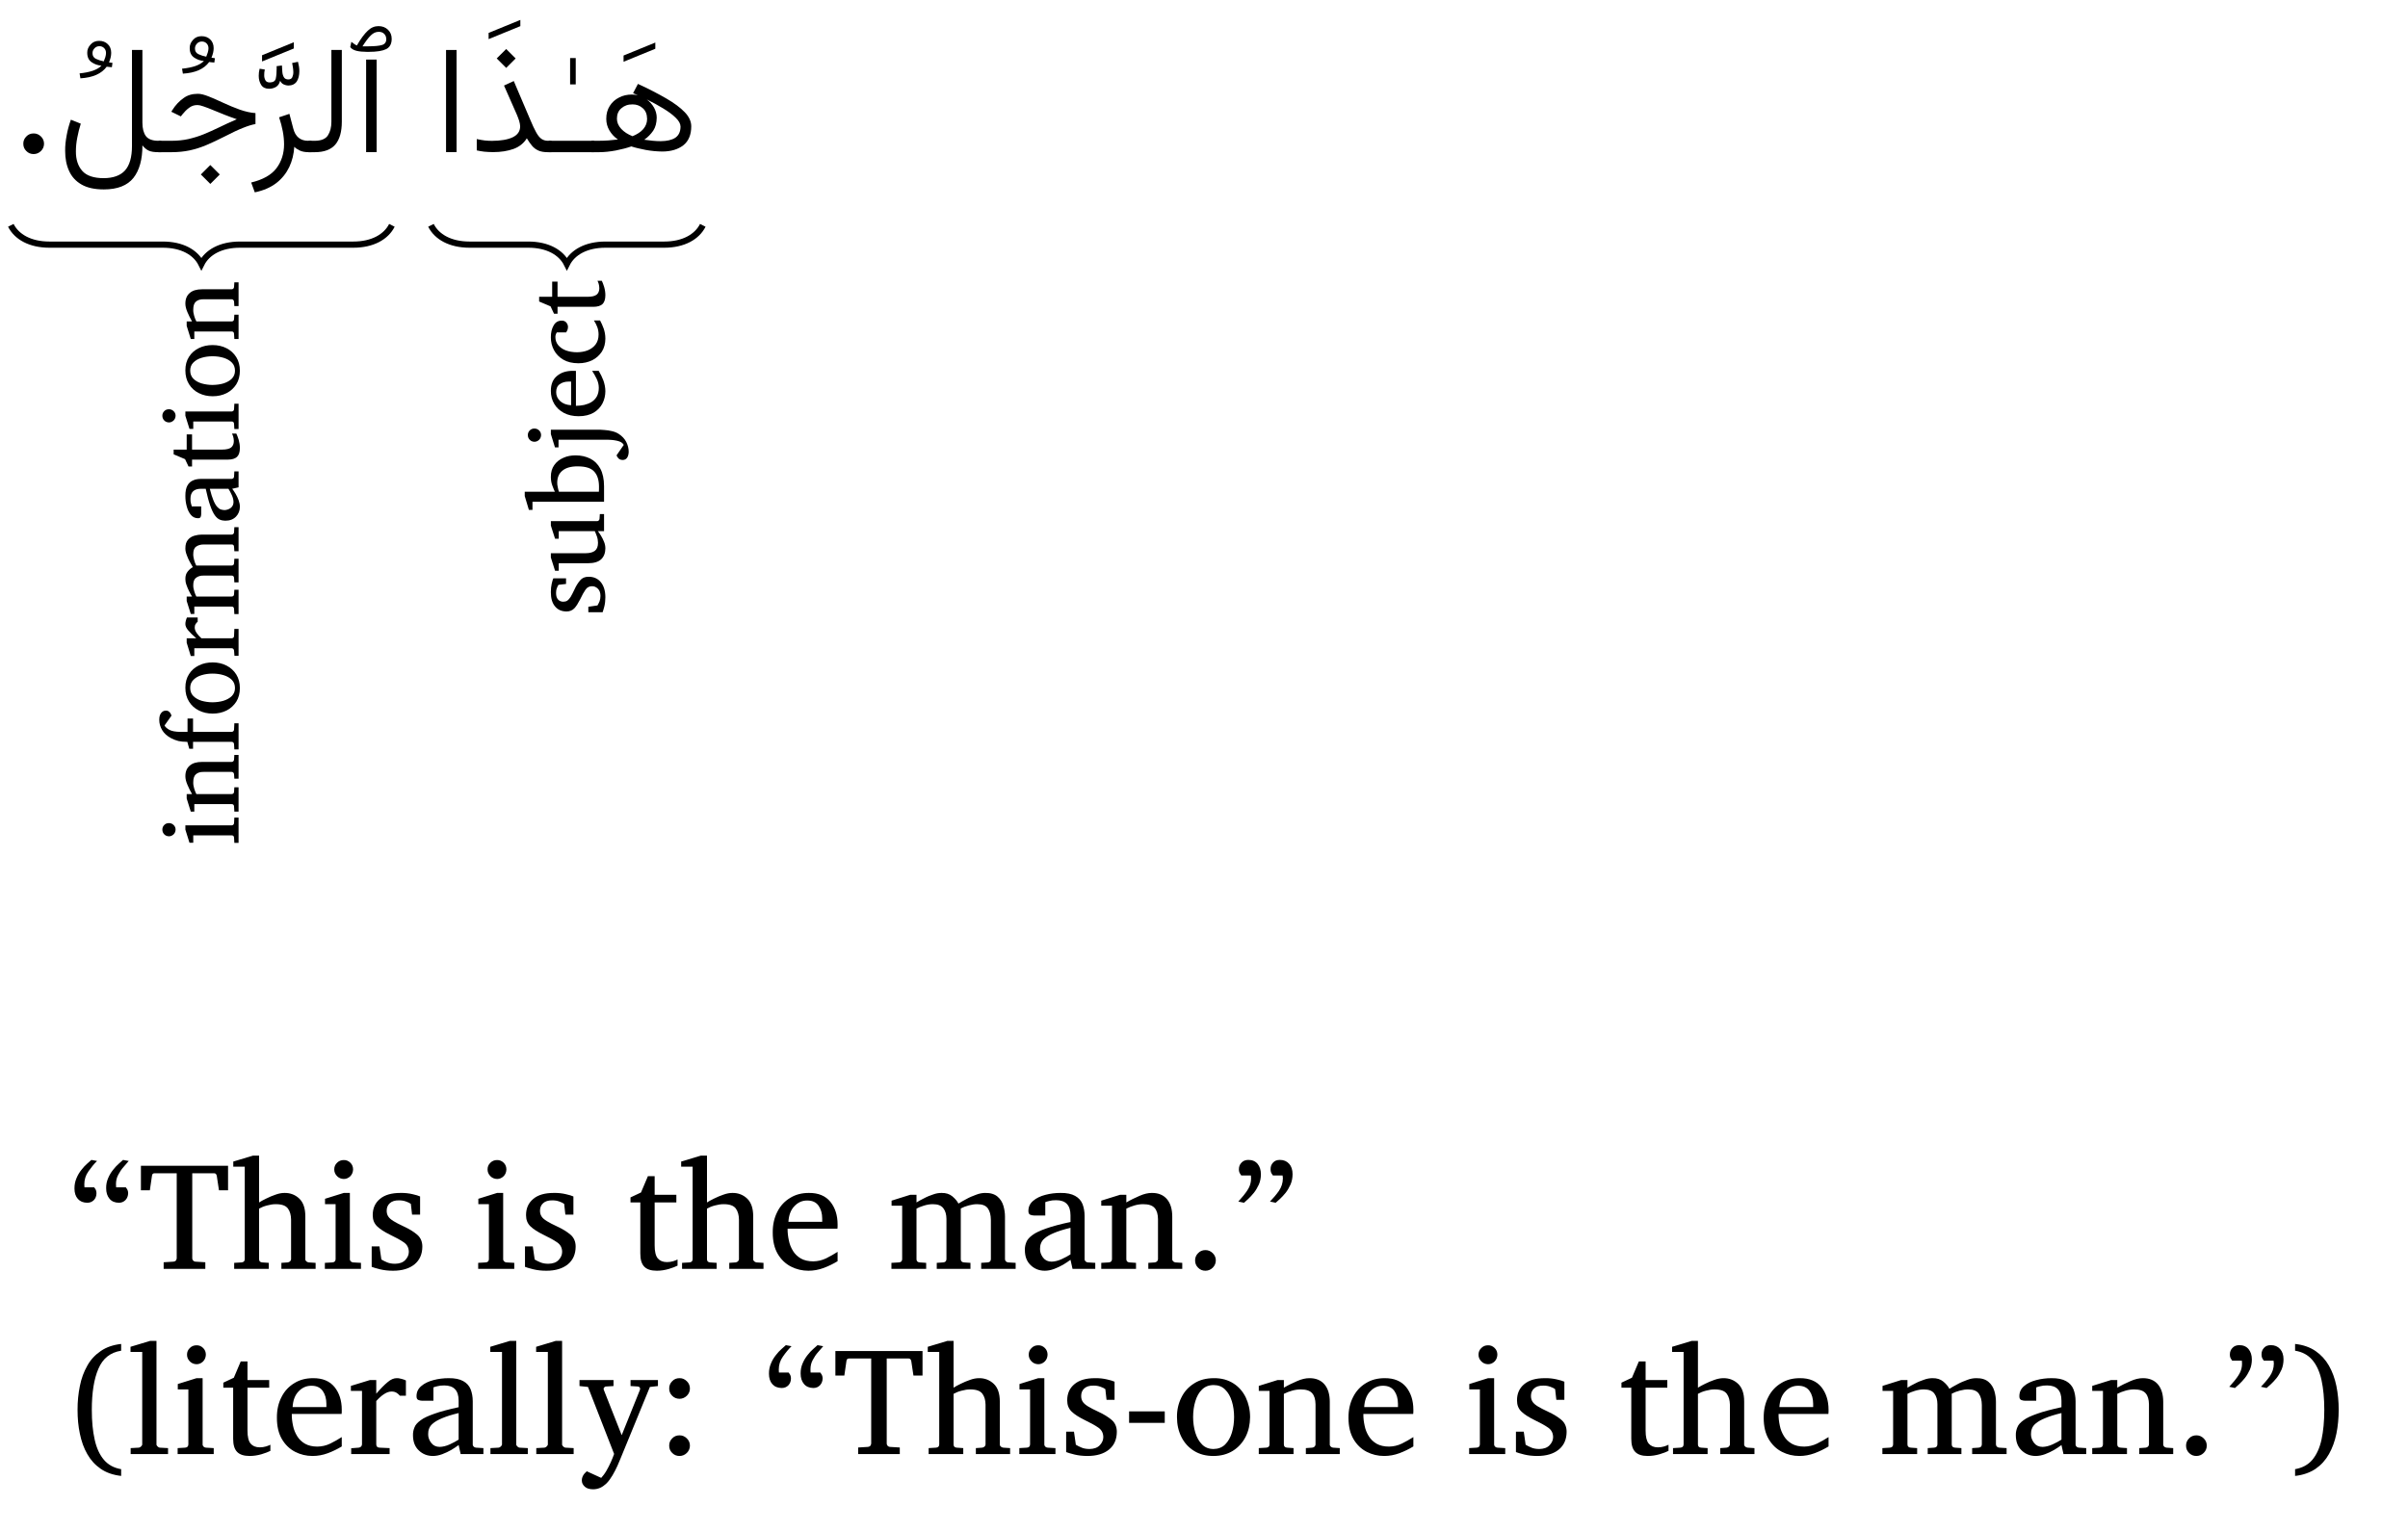 <?xml version='1.0' encoding='UTF-8'?>
<!-- This file was generated by dvisvgm 2.13.1 -->
<svg version='1.1' xmlns='http://www.w3.org/2000/svg' xmlns:xlink='http://www.w3.org/1999/xlink' width='225.276pt' height='143.356pt' viewBox='0 -143.356 225.276 143.356'>
<g id='page1' transform='matrix(1.45 0 0 1.45 0 0)'>
<g transform='matrix(1 0 0 -1 0 0)'>
<path d='M2.841 89.591C2.84 89.411 2.775 89.25 2.642 89.119C2.509 88.99 2.352 88.923 2.168 88.923C1.981 88.923 1.827 88.988 1.698 89.119C1.563 89.251 1.504 89.407 1.504 89.591C1.503 89.776 1.569 89.928 1.698 90.058C1.821 90.191 1.984 90.255 2.168 90.255C2.349 90.258 2.51 90.189 2.642 90.058C2.774 89.93 2.841 89.772 2.841 89.591Z'/>
<path d='M24.3 95.021V89.049H23.622V95.021H24.3ZM22.598 95.829L22.671 96.168C22.715 96.138 22.771 96.091 22.836 96.042C22.897 95.994 22.963 95.957 23.025 95.931C23.28 96.377 23.522 96.692 23.732 96.887C23.94 97.088 24.171 97.18 24.42 97.18C24.664 97.181 24.872 97.103 25.032 96.948C25.191 96.798 25.272 96.597 25.272 96.361C25.271 96.04 25.155 95.818 24.921 95.698C24.682 95.581 24.31 95.519 23.79 95.519H23.669C23.397 95.521 23.17 95.543 22.986 95.591C22.796 95.644 22.673 95.719 22.598 95.829ZM23.78 95.877C24.17 95.88 24.463 95.906 24.647 95.962C24.831 96.019 24.923 96.145 24.923 96.342C24.918 96.479 24.879 96.59 24.79 96.679C24.7 96.769 24.586 96.812 24.444 96.812C24.248 96.816 24.08 96.735 23.925 96.582C23.764 96.429 23.591 96.194 23.388 95.877H23.78Z'/>
<path d='M19.913 89.78H20.306C20.714 89.781 21.001 89.895 21.153 90.124C21.304 90.353 21.381 90.647 21.381 91.006V95.641H22.054V91.011C22.053 90.366 21.916 89.871 21.638 89.54C21.358 89.211 20.915 89.044 20.301 89.044H19.913V89.78Z'/>
<path d='M19.921 89.044C19.689 89.044 19.496 89.079 19.342 89.151C19.189 89.226 19.07 89.302 18.987 89.393C18.959 88.928 18.853 88.49 18.664 88.087C18.474 87.691 18.198 87.341 17.833 87.056C17.465 86.773 17.004 86.569 16.439 86.453L16.206 87.087C16.957 87.27 17.5 87.57 17.831 88.002C18.159 88.436 18.328 88.954 18.328 89.557C18.326 89.827 18.3 90.105 18.245 90.395C18.189 90.689 18.111 90.986 18.008 91.296L18.672 91.519L18.919 90.58C19.052 90.048 19.379 89.78 19.882 89.78H20.095V89.044H19.921Z'/>
<path d='M16.907 94.899V95.301L18.956 96.139V95.737L16.907 94.899ZM18.19 94.64C18.196 94.508 18.205 94.371 18.216 94.231C18.225 94.094 18.262 93.973 18.318 93.879C18.371 93.787 18.471 93.739 18.607 93.739C18.723 93.74 18.813 93.786 18.858 93.879C18.9 93.974 18.926 94.084 18.926 94.213C18.92 94.313 18.917 94.409 18.9 94.511C18.878 94.617 18.865 94.709 18.849 94.8L19.226 94.877C19.278 94.676 19.314 94.472 19.314 94.272C19.312 94.004 19.258 93.778 19.146 93.606C19.029 93.439 18.85 93.346 18.592 93.346C18.5 93.352 18.406 93.37 18.306 93.417C18.2 93.466 18.129 93.543 18.074 93.656C18.03 93.475 17.945 93.34 17.812 93.259C17.678 93.18 17.528 93.138 17.357 93.138C17.121 93.14 16.956 93.221 16.851 93.385C16.745 93.556 16.693 93.747 16.693 93.976C16.691 94.127 16.713 94.277 16.751 94.431L17.086 94.378C17.054 94.257 17.047 94.138 17.047 94.025C17.04 93.902 17.072 93.783 17.122 93.688C17.167 93.598 17.266 93.545 17.405 93.545C17.619 93.551 17.754 93.627 17.793 93.792C17.83 93.961 17.851 94.185 17.851 94.475L17.846 94.596L18.19 94.64Z'/>
<path d='M13.569 88.216L14.179 87.606L13.569 86.996L12.959 87.606L13.569 88.216ZM10.239 89.78H11.063C11.458 89.781 11.827 89.818 12.164 89.894C12.499 89.973 12.83 90.073 13.15 90.204C13.465 90.335 13.802 90.483 14.145 90.65C14.486 90.821 14.866 90.989 15.277 91.171C15.025 91.259 14.768 91.349 14.506 91.454C14.241 91.562 13.997 91.66 13.763 91.756C13.527 91.856 13.323 91.932 13.145 91.994C12.965 92.059 12.837 92.086 12.753 92.086C12.534 92.092 12.356 92.027 12.201 91.909C12.044 91.796 11.904 91.651 11.774 91.49L11.668 91.354L11.053 91.655L11.116 91.756C11.319 92.082 11.563 92.336 11.828 92.526C12.089 92.723 12.403 92.812 12.758 92.812C12.948 92.816 13.189 92.753 13.48 92.636C13.769 92.52 14.088 92.379 14.431 92.219C14.77 92.061 15.124 91.915 15.477 91.788C15.831 91.666 16.166 91.587 16.483 91.567V90.86C16.261 90.823 15.999 90.741 15.691 90.618C15.377 90.498 14.986 90.31 14.502 90.061C14.07 89.842 13.677 89.656 13.317 89.504C12.957 89.352 12.597 89.238 12.237 89.16C11.877 89.084 11.481 89.044 11.048 89.044H10.239V89.78Z'/>
<path d='M13.829 94.83C13.763 94.834 13.708 94.838 13.659 94.845C13.606 94.854 13.556 94.858 13.495 94.864C13.169 94.415 12.607 94.162 11.799 94.113L11.746 94.433C12.072 94.465 12.356 94.522 12.598 94.602C12.836 94.687 13.026 94.793 13.156 94.932C12.926 94.948 12.72 95.021 12.528 95.15C12.335 95.28 12.24 95.483 12.24 95.76C12.235 95.965 12.312 96.139 12.456 96.296C12.596 96.458 12.784 96.531 13.01 96.531C13.235 96.531 13.422 96.459 13.567 96.317C13.712 96.18 13.785 95.988 13.785 95.755C13.785 95.661 13.772 95.553 13.747 95.45C13.72 95.348 13.687 95.243 13.645 95.14C13.674 95.141 13.713 95.133 13.744 95.128C13.768 95.125 13.816 95.118 13.867 95.111L13.829 94.83ZM13.306 95.208C13.341 95.287 13.374 95.375 13.405 95.475C13.436 95.581 13.451 95.667 13.451 95.751C13.449 95.88 13.41 95.985 13.328 96.065C13.244 96.149 13.146 96.186 13.03 96.186C12.896 96.189 12.789 96.14 12.705 96.048C12.621 95.958 12.579 95.854 12.579 95.741C12.575 95.567 12.655 95.439 12.807 95.368C12.958 95.298 13.125 95.243 13.306 95.208Z'/>
<path d='M6.699 86.641C6.104 86.642 5.629 86.746 5.263 86.956C4.891 87.169 4.628 87.458 4.459 87.831C4.285 88.208 4.204 88.636 4.204 89.126C4.198 89.458 4.237 89.787 4.301 90.129C4.361 90.476 4.456 90.809 4.573 91.141L5.212 90.885C5.12 90.6 5.046 90.295 4.987 89.988C4.927 89.687 4.897 89.385 4.897 89.097C4.893 88.57 5.034 88.147 5.309 87.836C5.582 87.527 6.046 87.368 6.699 87.368C7.302 87.373 7.76 87.533 8.062 87.862C8.359 88.192 8.515 88.719 8.515 89.446V95.641H9.188V90.952C9.187 90.581 9.262 90.289 9.411 90.085C9.558 89.888 9.829 89.78 10.22 89.78H10.404V89.044H10.23C9.954 89.044 9.746 89.076 9.603 89.141C9.453 89.206 9.321 89.32 9.188 89.485C9.191 88.587 8.999 87.881 8.609 87.385C8.219 86.896 7.584 86.641 6.699 86.641Z'/>
<path d='M7.218 94.528C7.152 94.532 7.097 94.536 7.048 94.543C6.995 94.552 6.945 94.556 6.884 94.562C6.558 94.113 5.996 93.86 5.188 93.811L5.135 94.131C5.461 94.163 5.745 94.22 5.987 94.3C6.225 94.385 6.415 94.491 6.545 94.63C6.315 94.646 6.109 94.719 5.917 94.848C5.724 94.978 5.629 95.181 5.629 95.459C5.624 95.663 5.701 95.837 5.845 95.994C5.985 96.156 6.173 96.229 6.399 96.229C6.624 96.229 6.811 96.157 6.956 96.015C7.101 95.879 7.174 95.686 7.174 95.454C7.174 95.359 7.161 95.251 7.136 95.148C7.109 95.046 7.076 94.941 7.034 94.838C7.063 94.839 7.102 94.831 7.133 94.826C7.157 94.823 7.205 94.816 7.257 94.809L7.218 94.528ZM6.695 94.906C6.73 94.985 6.763 95.073 6.794 95.173C6.825 95.279 6.84 95.365 6.84 95.449C6.838 95.579 6.799 95.683 6.717 95.763C6.633 95.847 6.535 95.884 6.419 95.884C6.285 95.887 6.178 95.838 6.094 95.746C6.01 95.656 5.968 95.552 5.968 95.439C5.964 95.265 6.044 95.137 6.196 95.066C6.347 94.996 6.514 94.941 6.695 94.906Z'/>
<path d='M40.845 92.851L41.16 93.451C41.859 93.13 42.469 92.813 42.984 92.514C43.495 92.219 43.897 91.919 44.178 91.626C44.458 91.338 44.599 91.028 44.599 90.715C44.598 90.172 44.43 89.762 44.091 89.492C43.746 89.226 43.295 89.087 42.72 89.087C42.382 89.093 42.029 89.122 41.657 89.191C41.283 89.265 40.976 89.336 40.734 89.417C40.453 89.319 40.121 89.23 39.738 89.155C39.354 89.084 38.988 89.044 38.637 89.044H38.157V89.78H38.574C38.816 89.781 39.043 89.787 39.237 89.802C39.43 89.817 39.641 89.837 39.867 89.863C39.633 90.024 39.455 90.218 39.32 90.446C39.182 90.68 39.116 90.925 39.116 91.199C39.115 91.521 39.191 91.796 39.341 92.03C39.489 92.269 39.692 92.445 39.942 92.572C40.19 92.704 40.468 92.764 40.768 92.764C40.893 92.764 41.026 92.748 41.155 92.715C41.051 92.763 40.949 92.806 40.845 92.851ZM41.567 89.848C41.744 89.827 41.929 89.8 42.11 89.782C42.285 89.765 42.465 89.756 42.633 89.756C43.027 89.759 43.345 89.829 43.57 89.976C43.789 90.126 43.907 90.365 43.907 90.701C43.902 90.879 43.803 91.067 43.596 91.267C43.389 91.473 43.12 91.668 42.787 91.87C42.45 92.077 42.101 92.265 41.727 92.449C41.913 92.315 42.072 92.137 42.192 91.931C42.305 91.728 42.371 91.504 42.371 91.272C42.365 90.943 42.297 90.661 42.148 90.436C41.995 90.214 41.806 90.016 41.567 89.848ZM39.804 91.209C39.801 90.975 39.896 90.75 40.08 90.55C40.262 90.355 40.508 90.192 40.812 90.076C41.1 90.195 41.336 90.344 41.502 90.533C41.665 90.726 41.751 90.943 41.751 91.194C41.745 91.495 41.658 91.722 41.47 91.885C41.278 92.054 41.065 92.129 40.816 92.129C40.519 92.134 40.276 92.045 40.087 91.877C39.894 91.712 39.804 91.487 39.804 91.209Z'/>
<path d='M40.232 94.881V95.283L42.28 96.121V95.719L40.232 94.881Z'/>
<path d='M35.408 89.78H38.338V89.044H35.408V89.78Z'/>
<path d='M36.783 93.419V95.119H37.146V93.419H36.783Z'/>
<path d='M32.659 95.704L33.269 95.094L32.659 94.484L32.048 95.094L32.659 95.704ZM33.56 90.715C33.554 90.818 33.538 90.934 33.495 91.071C33.447 91.212 33.402 91.34 33.347 91.466L32.519 93.345L33.148 93.636L34.219 91.122C34.352 90.796 34.48 90.534 34.587 90.337C34.692 90.142 34.806 89.998 34.923 89.911C35.041 89.828 35.184 89.78 35.352 89.78H35.58V89.044H35.352C35.094 89.044 34.889 89.08 34.73 89.153C34.567 89.229 34.434 89.329 34.323 89.463C34.211 89.597 34.101 89.756 33.991 89.94C33.794 89.625 33.514 89.396 33.141 89.257C32.762 89.121 32.325 89.049 31.811 89.049C31.595 89.054 31.407 89.059 31.237 89.078C31.063 89.099 30.909 89.125 30.76 89.16V89.891C30.935 89.854 31.111 89.82 31.269 89.802C31.425 89.785 31.584 89.776 31.739 89.776C32.295 89.778 32.745 89.851 33.071 90.003C33.394 90.155 33.56 90.392 33.56 90.715Z'/>
<path d='M31.525 96.341V96.743L33.573 97.581V97.179L31.525 96.341Z'/>
<path d='M29.457 95.641V89.049H28.779V95.641H29.457Z'/>
<path d='M27.805 84.324C28.18 83.578 29.051 83.078 30.297 83.078H34.082C35.328 83.078 36.199 82.582 36.574 81.832C36.949 82.582 37.82 83.078 39.066 83.078H42.852C44.098 83.078 44.969 83.578 45.344 84.324' stroke='#000' fill='none' stroke-width='.399' stroke-miterlimit='10'/>
<path d='M36.521 61.542V61.179L36.036 61.124C35.997 61.079 35.962 61.001 35.928 60.904C35.889 60.811 35.877 60.704 35.877 60.595C35.876 60.406 35.921 60.264 36.008 60.172C36.09 60.081 36.206 60.033 36.342 60.033C36.443 60.034 36.534 60.056 36.606 60.104C36.674 60.156 36.749 60.232 36.818 60.344C36.885 60.462 36.967 60.611 37.057 60.806C37.166 61.051 37.29 61.248 37.425 61.406C37.555 61.568 37.74 61.643 37.966 61.643C38.303 61.648 38.575 61.526 38.768 61.29C38.956 61.058 39.058 60.731 39.058 60.317C39.056 60.112 39.036 59.909 38.992 59.729C38.941 59.552 38.911 59.424 38.881 59.354H37.959V59.707L38.549 59.792C38.589 59.863 38.638 59.948 38.68 60.051C38.719 60.156 38.742 60.273 38.742 60.409C38.739 60.611 38.687 60.762 38.576 60.87C38.464 60.981 38.341 61.033 38.203 61.033C38.019 61.034 37.881 60.959 37.778 60.811C37.673 60.665 37.559 60.454 37.43 60.185C37.302 59.936 37.183 59.738 37.054 59.604C36.924 59.473 36.756 59.402 36.548 59.402C36.234 59.407 35.994 59.51 35.813 59.727C35.625 59.948 35.541 60.253 35.541 60.653C35.539 60.858 35.56 61.038 35.597 61.197C35.633 61.363 35.669 61.471 35.7 61.542H36.521ZM38.973 65.69V64.587H38.576C38.636 64.51 38.705 64.408 38.78 64.286C38.852 64.166 38.919 64.033 38.975 63.892C39.03 63.759 39.058 63.613 39.058 63.475C39.056 63.183 38.968 62.943 38.788 62.772C38.603 62.601 38.323 62.516 37.932 62.516H36.05V62.031H35.812L35.541 62.886V63.163H37.8C38.044 63.166 38.238 63.214 38.376 63.314C38.513 63.421 38.583 63.588 38.583 63.835C38.58 63.983 38.559 64.117 38.51 64.255C38.456 64.399 38.417 64.504 38.376 64.587H36.05V64.099H35.812L35.541 64.947V65.232H38.529C38.566 65.239 38.607 65.247 38.634 65.278C38.661 65.313 38.677 65.344 38.681 65.384L38.701 65.69H38.973ZM37.139 69.477C37.485 69.477 37.799 69.408 38.076 69.27C38.352 69.135 38.572 68.916 38.732 68.622C38.886 68.334 38.973 67.949 38.973 67.483V66.483H34.355V65.957H34.124L33.856 66.852V67.13H35.799C35.758 67.212 35.708 67.338 35.641 67.515C35.572 67.694 35.541 67.883 35.541 68.086C35.539 68.396 35.615 68.647 35.762 68.853C35.906 69.06 36.104 69.214 36.347 69.319C36.585 69.431 36.854 69.477 37.139 69.477ZM37.278 68.768C36.837 68.772 36.508 68.676 36.286 68.49C36.059 68.307 35.952 68.044 35.952 67.707C35.945 67.634 35.964 67.532 35.989 67.413C36.008 67.296 36.039 67.2 36.063 67.13H38.64C38.64 67.19 38.645 67.243 38.646 67.3C38.643 67.362 38.647 67.413 38.647 67.469C38.643 67.884 38.546 68.2 38.342 68.427C38.136 68.658 37.784 68.768 37.278 68.768ZM34.48 71.209C34.595 71.209 34.699 71.168 34.783 71.087C34.865 71.007 34.91 70.905 34.91 70.785C34.905 70.669 34.868 70.567 34.783 70.482C34.695 70.4 34.597 70.355 34.48 70.355C34.358 70.36 34.26 70.397 34.178 70.482C34.095 70.569 34.056 70.668 34.056 70.785C34.055 70.907 34.097 71.005 34.178 71.087C34.258 71.169 34.36 71.209 34.48 71.209ZM38.529 71.134C38.662 71.14 38.821 71.128 38.99 71.115C39.154 71.108 39.326 71.078 39.489 71.039C39.646 71.005 39.795 70.942 39.919 70.863C40.136 70.723 40.3 70.548 40.405 70.344C40.507 70.143 40.563 69.929 40.563 69.71C40.56 69.568 40.532 69.444 40.47 69.339C40.402 69.238 40.311 69.181 40.18 69.181C40.06 69.184 39.972 69.213 39.909 69.278C39.84 69.347 39.803 69.409 39.78 69.48L40.245 70.154C40.168 70.289 40.033 70.371 39.827 70.417C39.617 70.468 39.386 70.487 39.119 70.487H36.036V69.995H35.806L35.541 70.85V71.134H38.529ZM38.627 74.934C38.742 74.744 38.849 74.53 38.933 74.305C39.01 74.081 39.058 73.85 39.058 73.615C39.056 73.339 38.995 73.072 38.87 72.826C38.739 72.581 38.554 72.383 38.298 72.231C38.041 72.085 37.722 72.004 37.335 72.004C36.973 72.005 36.658 72.074 36.389 72.214C36.115 72.359 35.912 72.548 35.764 72.794C35.612 73.045 35.541 73.321 35.541 73.635C35.539 74.071 35.675 74.391 35.943 74.608C36.208 74.832 36.552 74.934 36.965 74.934C36.984 74.938 37.018 74.934 37.055 74.934C37.092 74.938 37.127 74.932 37.159 74.927V72.675C37.333 72.679 37.511 72.694 37.686 72.731C37.857 72.774 38.02 72.832 38.163 72.92C38.302 73.01 38.419 73.126 38.505 73.275C38.587 73.429 38.634 73.612 38.634 73.835C38.634 74.038 38.588 74.228 38.497 74.417C38.404 74.609 38.307 74.778 38.203 74.934H38.627ZM36.847 74.239H36.694C36.465 74.242 36.274 74.184 36.118 74.074C35.96 73.969 35.884 73.795 35.884 73.564C35.88 73.337 35.97 73.141 36.141 72.981C36.31 72.822 36.549 72.731 36.847 72.713V74.239ZM38.715 78.186C38.798 78.037 38.877 77.855 38.95 77.659C39.016 77.466 39.058 77.248 39.058 77.013C39.056 76.694 38.982 76.409 38.831 76.17C38.673 75.937 38.473 75.748 38.212 75.618C37.944 75.49 37.654 75.422 37.322 75.422C36.93 75.423 36.606 75.5 36.342 75.655C36.074 75.813 35.878 76.014 35.743 76.269C35.605 76.529 35.541 76.798 35.541 77.094C35.539 77.403 35.601 77.656 35.72 77.862C35.836 78.07 36.01 78.172 36.236 78.172C36.371 78.177 36.474 78.13 36.543 78.045C36.609 77.961 36.647 77.866 36.647 77.763C36.642 77.686 36.634 77.619 36.608 77.562C36.577 77.507 36.555 77.456 36.528 77.413H35.925C35.86 77.311 35.833 77.21 35.833 77.121C35.833 76.917 35.894 76.739 36.015 76.591C36.135 76.448 36.301 76.329 36.511 76.25C36.715 76.176 36.961 76.132 37.23 76.132C37.48 76.136 37.719 76.174 37.93 76.26C38.136 76.348 38.31 76.474 38.434 76.645C38.558 76.816 38.62 77.028 38.62 77.281C38.618 77.443 38.594 77.595 38.542 77.742C38.487 77.89 38.416 78.037 38.319 78.186H38.715ZM38.827 80.746C38.872 80.656 38.928 80.52 38.98 80.344C39.03 80.172 39.058 79.991 39.058 79.811C39.056 79.552 38.996 79.361 38.873 79.242C38.75 79.128 38.551 79.065 38.278 79.065H35.972V78.62H35.745L35.521 79.095L34.785 79.407V79.712H35.626V80.692H35.972V79.712H37.911C38.181 79.713 38.383 79.758 38.497 79.851C38.609 79.945 38.668 80.083 38.668 80.268C38.663 80.369 38.654 80.462 38.627 80.55C38.595 80.639 38.574 80.703 38.549 80.746H38.827Z'/>
<path d='M.699 84.324C1.074 83.578 1.945 83.078 3.191 83.078H10.5C11.746 83.078 12.617 82.582 12.992 81.832C13.367 82.582 14.238 83.078 15.484 83.078H22.793C24.039 83.078 24.91 83.578 25.285 84.324' stroke='#000' fill='none' stroke-width='.399' stroke-miterlimit='10'/>
<path d='M10.899 45.744C11.014 45.747 11.118 45.703 11.202 45.622C11.284 45.544 11.329 45.441 11.329 45.324C11.324 45.209 11.287 45.105 11.202 45.02C11.114 44.939 11.016 44.893 10.899 44.893C10.777 44.899 10.679 44.936 10.597 45.02C10.514 45.109 10.475 45.206 10.475 45.324C10.474 45.444 10.516 45.541 10.597 45.622C10.677 45.707 10.779 45.744 10.899 45.744ZM15.392 46.1V44.469H15.12L15.1 44.809C15.091 44.907 15.043 44.954 14.948 44.954H12.469V44.476H12.225L11.96 45.324V45.599H14.948C14.985 45.603 15.026 45.613 15.054 45.641C15.082 45.673 15.098 45.704 15.1 45.744L15.12 46.1H15.392ZM15.392 50.144V48.611H15.12L15.1 48.903C15.093 48.945 15.08 48.978 15.053 49.006C15.025 49.035 14.991 49.049 14.948 49.049H13.14C12.918 49.055 12.754 48.998 12.64 48.896C12.523 48.798 12.469 48.623 12.469 48.381C12.463 48.252 12.488 48.119 12.525 47.989C12.558 47.865 12.61 47.735 12.669 47.618H14.948C15.037 47.621 15.094 47.667 15.1 47.764L15.12 48.055H15.392V46.485H15.12L15.1 46.825C15.091 46.922 15.043 46.97 14.948 46.97H12.537V46.485H12.309L12.045 47.333V47.618H12.391C12.274 47.815 12.181 48.012 12.093 48.217C12.004 48.425 11.96 48.604 11.96 48.764C11.958 49.068 12.055 49.298 12.244 49.456C12.428 49.618 12.695 49.693 13.032 49.693H14.948C14.985 49.698 15.026 49.707 15.053 49.735C15.08 49.767 15.096 49.798 15.1 49.839L15.12 50.144H15.392ZM10.692 53.002C10.785 53.008 10.858 52.979 10.911 52.933C10.958 52.889 11.002 52.837 11.024 52.785C11.043 52.738 11.061 52.698 11.065 52.68L10.614 52.043C10.665 51.949 10.771 51.85 10.929 51.763C11.082 51.681 11.33 51.632 11.655 51.632H12.099V52.494H12.455V51.632H14.948C14.985 51.635 15.026 51.647 15.054 51.675C15.082 51.705 15.098 51.738 15.1 51.778L15.12 52.189H15.392V50.5H15.12L15.1 50.842C15.095 50.889 15.083 50.917 15.054 50.946C15.025 50.979 14.991 50.988 14.948 50.988H12.455V50.544H12.211L12.086 50.988C11.853 50.992 11.668 51.006 11.518 51.041C11.366 51.082 11.21 51.136 11.045 51.222C10.778 51.364 10.589 51.533 10.463 51.746C10.334 51.964 10.275 52.18 10.275 52.406C10.274 52.607 10.316 52.751 10.399 52.851C10.479 52.955 10.579 53.002 10.692 53.002ZM13.724 56.115C14.048 56.115 14.348 56.047 14.614 55.911C14.879 55.777 15.089 55.584 15.244 55.337C15.395 55.095 15.477 54.796 15.477 54.457C15.475 54.126 15.4 53.828 15.246 53.582C15.088 53.34 14.883 53.145 14.619 53.012C14.352 52.879 14.056 52.812 13.724 52.812C13.39 52.813 13.095 52.879 12.829 53.014C12.556 53.149 12.35 53.34 12.194 53.59C12.038 53.842 11.96 54.136 11.96 54.477C11.958 54.829 12.04 55.118 12.198 55.362C12.354 55.611 12.569 55.793 12.835 55.922C13.101 56.055 13.398 56.115 13.724 56.115ZM13.717 55.392C13.462 55.393 13.227 55.359 13.008 55.292C12.783 55.227 12.611 55.124 12.476 54.987C12.339 54.853 12.272 54.678 12.272 54.47C12.272 54.257 12.34 54.08 12.476 53.943C12.61 53.81 12.789 53.705 13.008 53.639C13.222 53.579 13.464 53.541 13.717 53.541C13.966 53.545 14.203 53.574 14.424 53.641C14.64 53.712 14.822 53.81 14.958 53.946C15.092 54.086 15.161 54.255 15.161 54.464C15.158 54.68 15.094 54.85 14.958 54.987C14.82 55.127 14.645 55.226 14.426 55.292C14.202 55.36 13.97 55.392 13.717 55.392ZM12.754 59.013V58.741C12.701 58.7 12.657 58.647 12.62 58.587C12.58 58.527 12.564 58.454 12.564 58.368C12.56 58.264 12.602 58.144 12.679 58.027C12.754 57.911 12.861 57.793 12.994 57.673H14.948C15.04 57.678 15.096 57.722 15.1 57.819L15.12 58.277H15.392V56.541H15.127L15.1 56.883C15.093 56.925 15.08 56.958 15.053 56.986C15.025 57.015 14.991 57.029 14.948 57.029H12.537V56.527H12.309L12.045 57.388V57.673H12.662C12.431 57.875 12.26 58.041 12.14 58.187C12.018 58.333 11.96 58.467 11.96 58.589C11.958 58.667 11.972 58.739 11.994 58.823C12.016 58.908 12.041 58.97 12.065 59.013H12.754ZM15.392 64.846V63.29H15.12L15.1 63.581C15.091 63.683 15.043 63.727 14.948 63.727H13.178C12.961 63.73 12.791 63.683 12.662 63.593C12.53 63.505 12.469 63.343 12.469 63.11C12.463 62.997 12.487 62.869 12.523 62.732C12.556 62.596 12.606 62.474 12.662 62.368H14.948C15.037 62.37 15.094 62.416 15.1 62.513L15.12 62.805H15.392V61.282H15.12L15.1 61.574C15.091 61.671 15.043 61.719 14.948 61.719H13.134C12.936 61.725 12.777 61.673 12.654 61.581C12.53 61.493 12.469 61.331 12.469 61.109C12.463 60.98 12.491 60.841 12.535 60.699C12.578 60.562 12.624 60.446 12.669 60.367H14.948C15.037 60.37 15.094 60.415 15.1 60.513L15.12 60.804H15.392V59.234H15.12L15.1 59.573C15.091 59.671 15.043 59.719 14.948 59.719H12.537V59.241H12.309L12.045 60.082V60.367H12.391C12.321 60.474 12.263 60.588 12.198 60.718C12.13 60.853 12.076 60.98 12.03 61.116C11.978 61.258 11.96 61.38 11.96 61.499C11.958 61.706 12.012 61.863 12.115 61.988C12.217 62.114 12.327 62.204 12.442 62.262C12.38 62.359 12.316 62.472 12.24 62.615C12.162 62.757 12.099 62.905 12.044 63.057C11.984 63.216 11.96 63.347 11.96 63.469C11.958 63.716 12.016 63.9 12.128 64.029C12.235 64.16 12.378 64.246 12.542 64.293C12.702 64.341 12.867 64.365 13.025 64.365H14.948C14.985 64.368 15.026 64.379 15.054 64.407C15.082 64.438 15.098 64.47 15.1 64.51L15.12 64.846H15.392ZM15.392 68.442V67.414L14.982 67.323C15.048 67.235 15.125 67.125 15.202 66.994C15.276 66.866 15.344 66.725 15.397 66.58C15.449 66.436 15.477 66.296 15.477 66.163C15.475 65.912 15.393 65.699 15.226 65.524C15.054 65.348 14.829 65.261 14.538 65.261C14.407 65.262 14.289 65.284 14.178 65.331C14.065 65.381 13.961 65.47 13.861 65.609C13.757 65.752 13.662 65.954 13.566 66.229C13.465 66.509 13.372 66.868 13.273 67.323C13.266 67.323 13.229 67.323 13.163 67.323C13.092 67.323 13.033 67.323 12.974 67.323C12.517 67.323 12.289 67.107 12.289 66.675C12.283 66.558 12.301 66.452 12.323 66.365C12.342 66.284 12.364 66.217 12.377 66.183H12.981V65.678C12.978 65.617 12.969 65.556 12.945 65.502C12.917 65.448 12.867 65.421 12.781 65.421C12.588 65.421 12.436 65.493 12.315 65.637C12.193 65.784 12.104 65.966 12.047 66.189C11.984 66.416 11.96 66.637 11.96 66.865C11.958 67.158 12.005 67.374 12.094 67.533C12.183 67.695 12.307 67.802 12.464 67.865C12.617 67.935 12.8 67.96 13.001 67.96H14.948C14.985 67.961 15.026 67.974 15.054 68.002C15.082 68.031 15.098 68.065 15.1 68.106L15.12 68.442H15.392ZM14.738 67.323H13.537C13.612 67.011 13.691 66.762 13.769 66.578C13.842 66.396 13.925 66.257 14.004 66.166C14.078 66.082 14.161 66.017 14.241 65.988C14.318 65.965 14.404 65.946 14.49 65.946C14.626 65.952 14.764 65.992 14.885 66.083C15.002 66.175 15.066 66.303 15.066 66.468C15.062 66.609 15.029 66.754 14.954 66.919C14.879 67.086 14.808 67.219 14.738 67.323ZM15.246 70.884C15.291 70.794 15.347 70.658 15.399 70.483C15.449 70.31 15.477 70.129 15.477 69.949C15.475 69.69 15.415 69.499 15.292 69.381C15.169 69.266 14.97 69.203 14.697 69.203H12.391V68.758H12.164L11.94 69.233L11.204 69.545V69.85H12.045V70.83H12.391V69.85H14.33C14.6 69.851 14.802 69.897 14.916 69.989C15.028 70.083 15.087 70.221 15.087 70.406C15.082 70.508 15.073 70.6 15.046 70.688C15.014 70.777 14.993 70.841 14.968 70.884H15.246ZM10.899 72.454C11.014 72.456 11.118 72.413 11.202 72.332C11.284 72.254 11.329 72.151 11.329 72.034C11.324 71.919 11.287 71.815 11.202 71.73C11.114 71.649 11.016 71.603 10.899 71.603C10.777 71.609 10.679 71.645 10.597 71.73C10.514 71.819 10.475 71.916 10.475 72.034C10.474 72.154 10.516 72.25 10.597 72.332C10.677 72.416 10.779 72.454 10.899 72.454ZM15.392 72.81V71.179H15.12L15.1 71.518C15.091 71.616 15.043 71.664 14.948 71.664H12.469V71.186H12.225L11.96 72.034V72.308H14.948C14.985 72.313 15.026 72.322 15.054 72.35C15.082 72.382 15.098 72.413 15.1 72.454L15.12 72.81H15.392ZM13.724 76.596C14.048 76.596 14.348 76.528 14.614 76.393C14.879 76.258 15.089 76.065 15.244 75.818C15.395 75.576 15.477 75.277 15.477 74.938C15.475 74.607 15.4 74.31 15.246 74.063C15.088 73.821 14.883 73.627 14.619 73.493C14.352 73.361 14.056 73.293 13.724 73.293C13.39 73.294 13.095 73.361 12.829 73.495C12.556 73.63 12.35 73.822 12.194 74.072C12.038 74.323 11.96 74.617 11.96 74.958C11.958 75.31 12.04 75.599 12.198 75.844C12.354 76.092 12.569 76.274 12.835 76.403C13.101 76.536 13.398 76.596 13.724 76.596ZM13.717 75.874C13.462 75.874 13.227 75.841 13.008 75.774C12.783 75.708 12.611 75.605 12.476 75.469C12.339 75.334 12.272 75.159 12.272 74.952C12.272 74.738 12.34 74.561 12.476 74.424C12.61 74.291 12.789 74.186 13.008 74.121C13.222 74.06 13.464 74.022 13.717 74.022C13.966 74.027 14.203 74.056 14.424 74.122C14.64 74.194 14.822 74.291 14.958 74.428C15.092 74.567 15.161 74.737 15.161 74.945C15.158 75.161 15.094 75.332 14.958 75.469C14.82 75.608 14.645 75.707 14.426 75.774C14.202 75.841 13.97 75.874 13.717 75.874ZM15.392 80.647V79.114H15.12L15.1 79.406C15.093 79.448 15.08 79.481 15.053 79.509C15.025 79.537 14.991 79.552 14.948 79.552H13.14C12.918 79.557 12.754 79.501 12.64 79.399C12.523 79.301 12.469 79.126 12.469 78.884C12.463 78.754 12.488 78.622 12.525 78.492C12.558 78.368 12.61 78.238 12.669 78.121H14.948C15.037 78.124 15.094 78.169 15.1 78.267L15.12 78.558H15.392V76.988H15.12L15.1 77.327C15.091 77.425 15.043 77.473 14.948 77.473H12.537V76.988H12.309L12.045 77.836V78.121H12.391C12.274 78.318 12.181 78.515 12.093 78.719C12.004 78.927 11.96 79.106 11.96 79.267C11.958 79.57 12.055 79.8 12.244 79.959C12.428 80.12 12.695 80.196 13.032 80.196H14.948C14.985 80.2 15.026 80.21 15.053 80.238C15.08 80.27 15.096 80.301 15.1 80.342L15.12 80.647H15.392Z'/>
<path d='M8.306 23.939C8.21 23.835 8.101 23.7 7.972 23.552C7.838 23.405 7.729 23.236 7.631 23.051C7.528 22.867 7.483 22.661 7.483 22.439C7.482 22.412 7.485 22.371 7.488 22.334C7.488 22.298 7.493 22.265 7.493 22.239H8.118C8.111 22.245 8.143 22.203 8.193 22.13C8.238 22.06 8.268 21.967 8.268 21.857C8.264 21.696 8.213 21.545 8.103 21.424C7.992 21.307 7.85 21.242 7.672 21.242C7.409 21.247 7.212 21.328 7.067 21.499C6.919 21.676 6.849 21.897 6.849 22.182C6.845 22.425 6.892 22.639 6.98 22.838C7.066 23.042 7.173 23.213 7.297 23.368C7.415 23.526 7.543 23.654 7.662 23.76C7.78 23.872 7.874 23.949 7.938 24.007L8.306 23.939ZM6.263 23.939C6.064 23.748 5.88 23.518 5.704 23.266C5.526 23.018 5.44 22.735 5.44 22.429C5.439 22.399 5.441 22.363 5.445 22.329C5.446 22.298 5.45 22.265 5.45 22.239H6.074C6.069 22.245 6.099 22.205 6.149 22.135C6.196 22.066 6.224 21.97 6.224 21.848C6.222 21.682 6.17 21.537 6.062 21.419C5.953 21.307 5.809 21.242 5.629 21.242C5.37 21.247 5.173 21.325 5.026 21.489C4.876 21.656 4.805 21.878 4.805 22.162C4.803 22.409 4.849 22.626 4.936 22.828C5.017 23.032 5.129 23.209 5.253 23.366C5.373 23.526 5.5 23.654 5.619 23.76C5.738 23.872 5.83 23.949 5.895 24.007L6.263 23.939ZM14.714 22.046H14.128L13.987 22.976C13.96 23.089 13.91 23.145 13.823 23.145H12.404V17.659C12.4 17.616 12.421 17.564 12.455 17.518C12.488 17.479 12.541 17.447 12.612 17.441L13.247 17.402V16.976H10.559V17.402L11.194 17.441C11.264 17.452 11.317 17.473 11.351 17.518C11.378 17.57 11.402 17.61 11.402 17.659V23.145H9.973C9.87 23.149 9.813 23.089 9.804 22.976L9.668 22.046H9.092V23.629H14.714V22.046ZM20.363 16.976H18.155V17.364L18.562 17.392C18.619 17.4 18.67 17.422 18.714 17.46C18.753 17.504 18.78 17.549 18.78 17.61V20.167C18.773 20.454 18.712 20.686 18.576 20.872C18.435 21.059 18.18 21.15 17.796 21.15C17.617 21.152 17.434 21.123 17.232 21.068C17.027 21.016 16.859 20.945 16.717 20.864V17.61C16.711 17.477 16.783 17.402 16.915 17.392L17.341 17.364V16.976H15.109V17.364L15.584 17.392C15.721 17.403 15.792 17.475 15.792 17.61V23.571H15.051V23.901L16.319 24.283H16.717V21.262C16.831 21.341 16.991 21.42 17.182 21.516C17.372 21.611 17.572 21.695 17.782 21.767C17.991 21.843 18.182 21.876 18.353 21.876C18.73 21.883 19.054 21.754 19.312 21.509C19.566 21.266 19.699 20.886 19.699 20.375V17.61C19.693 17.551 19.721 17.499 19.765 17.46C19.807 17.427 19.859 17.399 19.918 17.392L20.363 17.364V16.976ZM22.781 23.392C22.774 23.226 22.723 23.08 22.607 22.959C22.488 22.844 22.348 22.777 22.181 22.777C22.006 22.784 21.868 22.838 21.747 22.959C21.624 23.086 21.566 23.224 21.566 23.392C21.564 23.565 21.626 23.707 21.747 23.823C21.866 23.944 22.013 23.998 22.181 23.998C22.342 24.004 22.49 23.939 22.607 23.823C22.721 23.711 22.781 23.563 22.781 23.392ZM23.289 16.976H20.96V17.364L21.445 17.392C21.582 17.403 21.653 17.475 21.653 17.61V21.15H20.97V21.499L22.181 21.876H22.573V17.61C22.569 17.551 22.593 17.498 22.633 17.458C22.669 17.424 22.723 17.396 22.781 17.392L23.289 17.364V16.976ZM27.104 20.477H26.586L26.508 21.169C26.435 21.227 26.333 21.276 26.194 21.324C26.051 21.377 25.908 21.397 25.753 21.397C25.478 21.404 25.28 21.335 25.148 21.211C25.014 21.088 24.949 20.927 24.949 20.734C24.947 20.586 24.983 20.459 25.051 20.356C25.116 20.253 25.233 20.152 25.395 20.054C25.552 19.956 25.776 19.841 26.053 19.712C26.395 19.555 26.684 19.379 26.91 19.187C27.134 18.998 27.249 18.737 27.249 18.414C27.247 17.927 27.081 17.545 26.746 17.269C26.409 16.995 25.947 16.855 25.356 16.855C25.048 16.855 24.773 16.887 24.516 16.949C24.255 17.015 24.081 17.065 23.981 17.107V18.424H24.484L24.606 17.581C24.704 17.522 24.829 17.455 24.976 17.395C25.118 17.335 25.293 17.305 25.487 17.305C25.769 17.309 25.99 17.384 26.145 17.542C26.299 17.705 26.378 17.878 26.378 18.075C26.372 18.334 26.272 18.536 26.061 18.683C25.843 18.834 25.551 18.995 25.167 19.179C24.804 19.359 24.529 19.533 24.337 19.717C24.14 19.907 24.048 20.141 24.048 20.438C24.046 20.886 24.203 21.231 24.513 21.489C24.82 21.75 25.264 21.876 25.836 21.876C26.121 21.883 26.385 21.85 26.613 21.797C26.837 21.75 27.004 21.694 27.104 21.649V20.477Z'/>
<path d='M32.672 23.392C32.666 23.226 32.614 23.08 32.498 22.959C32.38 22.844 32.24 22.777 32.072 22.777C31.898 22.784 31.76 22.838 31.639 22.959C31.516 23.086 31.457 23.224 31.457 23.392C31.456 23.565 31.518 23.707 31.639 23.823C31.758 23.944 31.904 23.998 32.072 23.998C32.233 24.004 32.382 23.939 32.498 23.823C32.613 23.711 32.672 23.563 32.672 23.392ZM33.181 16.976H30.852V17.364L31.336 17.392C31.474 17.403 31.544 17.475 31.544 17.61V21.15H30.862V21.499L32.072 21.876H32.464V17.61C32.461 17.551 32.484 17.498 32.525 17.458C32.561 17.424 32.614 17.396 32.672 17.392L33.181 17.364V16.976ZM36.996 20.477H36.477L36.4 21.169C36.327 21.227 36.224 21.276 36.085 21.324C35.943 21.377 35.8 21.397 35.645 21.397C35.37 21.404 35.172 21.335 35.039 21.211C34.905 21.088 34.841 20.927 34.841 20.734C34.839 20.586 34.875 20.459 34.943 20.356C35.007 20.253 35.125 20.152 35.287 20.054C35.444 19.956 35.667 19.841 35.945 19.712C36.287 19.555 36.576 19.379 36.802 19.187C37.025 18.998 37.141 18.737 37.141 18.414C37.139 17.927 36.973 17.545 36.637 17.269C36.3 16.995 35.838 16.855 35.248 16.855C34.94 16.855 34.664 16.887 34.407 16.949C34.146 17.015 33.972 17.065 33.872 17.107V18.424H34.376L34.497 17.581C34.596 17.522 34.721 17.455 34.867 17.395C35.01 17.335 35.185 17.305 35.379 17.305C35.661 17.309 35.882 17.384 36.037 17.542C36.191 17.705 36.269 17.878 36.269 18.075C36.264 18.334 36.164 18.536 35.952 18.683C35.734 18.834 35.443 18.995 35.059 19.179C34.695 19.359 34.42 19.533 34.228 19.717C34.031 19.907 33.94 20.141 33.94 20.438C33.938 20.886 34.095 21.231 34.405 21.489C34.711 21.75 35.156 21.876 35.727 21.876C36.013 21.883 36.277 21.85 36.504 21.797C36.728 21.75 36.896 21.694 36.996 21.649V20.477Z'/>
<path d='M43.715 17.184C43.582 17.117 43.391 17.041 43.141 16.967C42.888 16.895 42.637 16.855 42.378 16.855C42.005 16.855 41.737 16.943 41.567 17.119C41.393 17.3 41.313 17.578 41.313 17.969V21.262H40.679V21.586L41.357 21.906L41.802 22.957H42.238V21.755H43.638V21.262H42.238V18.492C42.236 18.099 42.304 17.819 42.436 17.656C42.567 17.5 42.767 17.412 43.032 17.412C43.167 17.413 43.308 17.431 43.434 17.47C43.559 17.511 43.654 17.546 43.715 17.581V17.184ZM49.26 16.976H47.052V17.364L47.459 17.392C47.516 17.4 47.567 17.422 47.611 17.46C47.65 17.504 47.677 17.549 47.677 17.61V20.167C47.67 20.454 47.609 20.686 47.473 20.872C47.332 21.059 47.077 21.15 46.693 21.15C46.514 21.152 46.331 21.123 46.129 21.068C45.924 21.016 45.756 20.945 45.614 20.864V17.61C45.608 17.477 45.68 17.402 45.812 17.392L46.238 17.364V16.976H44.006V17.364L44.48 17.392C44.618 17.403 44.689 17.475 44.689 17.61V23.571H43.948V23.901L45.216 24.283H45.614V21.262C45.728 21.341 45.888 21.42 46.078 21.516C46.269 21.611 46.469 21.695 46.679 21.767C46.888 21.843 47.079 21.876 47.25 21.876C47.627 21.883 47.951 21.754 48.209 21.509C48.463 21.266 48.596 20.886 48.596 20.375V17.61C48.59 17.551 48.618 17.499 48.662 17.46C48.704 17.427 48.756 17.399 48.815 17.392L49.26 17.364V16.976ZM54.041 17.47C53.762 17.301 53.464 17.154 53.142 17.034C52.82 16.915 52.493 16.855 52.157 16.855C51.751 16.855 51.382 16.945 51.031 17.124C50.677 17.307 50.398 17.575 50.181 17.939C49.964 18.31 49.857 18.763 49.857 19.315C49.851 19.832 49.957 20.282 50.157 20.666C50.351 21.054 50.633 21.348 50.985 21.559C51.335 21.776 51.738 21.876 52.186 21.876C52.8 21.883 53.266 21.685 53.576 21.303C53.88 20.925 54.041 20.433 54.041 19.843C54.04 19.815 54.041 19.767 54.041 19.714C54.04 19.662 54.038 19.612 54.031 19.567H50.816C50.81 19.318 50.843 19.064 50.896 18.814C50.943 18.564 51.038 18.337 51.164 18.133C51.288 17.931 51.46 17.767 51.673 17.644C51.881 17.525 52.152 17.46 52.472 17.46C52.751 17.465 53.033 17.525 53.303 17.656C53.571 17.794 53.818 17.927 54.041 18.075V17.47ZM53.048 20.012V20.23C53.045 20.558 52.97 20.83 52.813 21.053C52.652 21.277 52.414 21.387 52.085 21.387C51.756 21.39 51.481 21.265 51.252 21.019C51.018 20.78 50.895 20.438 50.869 20.012H53.048Z'/>
<path d='M65.529 16.976H63.306V17.364L63.722 17.392C63.859 17.403 63.931 17.475 63.931 17.61V20.138C63.926 20.451 63.867 20.69 63.739 20.874C63.611 21.059 63.382 21.15 63.049 21.15C62.88 21.152 62.704 21.124 62.509 21.073C62.309 21.022 62.14 20.955 61.989 20.874V17.61C61.985 17.477 62.058 17.402 62.197 17.392L62.613 17.364V16.976H60.439V17.364L60.855 17.392C60.988 17.403 61.064 17.475 61.064 17.61V20.201C61.061 20.487 60.998 20.71 60.865 20.886C60.73 21.065 60.508 21.15 60.192 21.15C60 21.152 59.81 21.119 59.606 21.056C59.4 20.993 59.245 20.929 59.132 20.864V17.61C59.126 17.477 59.201 17.402 59.34 17.392L59.756 17.364V16.976H57.514V17.364L57.999 17.392C58.137 17.403 58.207 17.475 58.207 17.61V21.054H57.524V21.378L58.725 21.755H59.132V21.262C59.275 21.357 59.447 21.444 59.633 21.538C59.813 21.637 60.008 21.711 60.202 21.777C60.394 21.85 60.578 21.876 60.749 21.876C61.032 21.883 61.269 21.803 61.446 21.656C61.62 21.509 61.755 21.354 61.839 21.189C61.97 21.275 62.139 21.369 62.342 21.477C62.544 21.592 62.756 21.679 62.974 21.758C63.186 21.843 63.388 21.876 63.563 21.876C63.909 21.883 64.177 21.796 64.361 21.637C64.544 21.484 64.671 21.28 64.739 21.046C64.806 20.815 64.841 20.582 64.841 20.356V17.61C64.839 17.551 64.861 17.498 64.901 17.458C64.94 17.424 64.991 17.396 65.049 17.392L65.529 17.364V16.976ZM70.666 16.976H69.199L69.068 17.562C68.941 17.467 68.785 17.357 68.598 17.247C68.407 17.14 68.214 17.045 68.007 16.969C67.8 16.895 67.603 16.855 67.412 16.855C67.051 16.855 66.749 16.974 66.499 17.213C66.244 17.453 66.124 17.78 66.124 18.196C66.118 18.387 66.157 18.551 66.223 18.709C66.283 18.87 66.422 19.019 66.62 19.162C66.814 19.311 67.114 19.446 67.506 19.584C67.898 19.725 68.419 19.86 69.068 20.003C69.067 20.017 69.068 20.065 69.068 20.16C69.067 20.26 69.068 20.345 69.068 20.429C69.067 21.083 68.76 21.407 68.144 21.407C67.966 21.41 67.824 21.391 67.7 21.358C67.571 21.332 67.49 21.3 67.441 21.281V20.419H66.72C66.624 20.425 66.545 20.436 66.468 20.47C66.389 20.506 66.352 20.582 66.352 20.705C66.349 20.98 66.455 21.198 66.662 21.37C66.863 21.545 67.13 21.671 67.448 21.753C67.765 21.836 68.088 21.876 68.414 21.876C68.821 21.883 69.142 21.813 69.368 21.685C69.593 21.561 69.753 21.382 69.843 21.158C69.927 20.939 69.978 20.677 69.978 20.39V17.61C69.974 17.551 69.999 17.498 70.039 17.458C70.075 17.424 70.129 17.396 70.187 17.392L70.666 17.364V16.976ZM69.068 17.911V19.625C68.622 19.519 68.269 19.405 68.005 19.293C67.742 19.183 67.546 19.07 67.417 18.959C67.284 18.853 67.203 18.735 67.162 18.62C67.116 18.511 67.102 18.387 67.102 18.264C67.096 18.065 67.168 17.872 67.298 17.7C67.425 17.533 67.612 17.441 67.848 17.441C68.041 17.446 68.256 17.494 68.492 17.601C68.725 17.712 68.92 17.81 69.068 17.911ZM76.278 16.976H74.089V17.364L74.505 17.392C74.559 17.4 74.612 17.422 74.653 17.46C74.687 17.504 74.713 17.549 74.713 17.61V20.192C74.707 20.506 74.641 20.742 74.496 20.905C74.35 21.072 74.105 21.15 73.76 21.15C73.57 21.152 73.386 21.123 73.2 21.07C73.013 21.019 72.838 20.948 72.67 20.864V17.61C72.665 17.477 72.739 17.402 72.878 17.392L73.295 17.364V16.976H71.052V17.364L71.537 17.392C71.675 17.403 71.745 17.475 71.745 17.61V21.054H71.052V21.378L72.263 21.755H72.67V21.262C72.942 21.425 73.232 21.562 73.524 21.688C73.813 21.816 74.077 21.876 74.306 21.876C74.735 21.883 75.068 21.741 75.294 21.472C75.52 21.204 75.633 20.827 75.633 20.347V17.61C75.627 17.551 75.653 17.499 75.694 17.46C75.728 17.427 75.783 17.399 75.841 17.392L76.278 17.364V16.976ZM78.444 17.523C78.443 17.344 78.377 17.182 78.245 17.051C78.112 16.922 77.954 16.855 77.771 16.855C77.584 16.855 77.43 16.92 77.301 17.051C77.165 17.184 77.107 17.339 77.107 17.523C77.105 17.708 77.172 17.86 77.301 17.99C77.424 18.123 77.586 18.187 77.771 18.187C77.952 18.19 78.113 18.121 78.245 17.99C78.376 17.862 78.444 17.704 78.444 17.523ZM83.396 23.087C83.394 22.848 83.352 22.623 83.265 22.421C83.173 22.224 83.072 22.04 82.948 21.884C82.817 21.731 82.701 21.596 82.582 21.489C82.459 21.385 82.371 21.3 82.306 21.242L81.938 21.32C82.135 21.525 82.327 21.744 82.505 21.993C82.677 22.242 82.771 22.519 82.771 22.826C82.77 22.865 82.768 22.894 82.761 22.925C82.751 22.959 82.751 22.982 82.751 23.005H82.127C82.121 23.009 82.102 23.042 82.052 23.116C82.001 23.19 81.977 23.289 81.977 23.412C81.974 23.584 82.032 23.725 82.141 23.838C82.247 23.957 82.395 24.007 82.572 24.007C82.823 24.01 83.024 23.924 83.173 23.758C83.32 23.598 83.396 23.368 83.396 23.087ZM81.353 23.078C81.351 22.845 81.309 22.62 81.222 22.421C81.13 22.228 81.028 22.045 80.904 21.889C80.775 21.735 80.658 21.6 80.538 21.492C80.416 21.385 80.327 21.3 80.263 21.242L79.895 21.32C79.987 21.435 80.1 21.558 80.229 21.705C80.351 21.855 80.472 22.017 80.57 22.201C80.668 22.39 80.718 22.587 80.718 22.806C80.715 22.845 80.716 22.878 80.713 22.915C80.709 22.952 80.708 22.982 80.708 23.005H80.083C80.079 23.009 80.058 23.044 80.008 23.121C79.952 23.204 79.933 23.292 79.933 23.402C79.932 23.578 79.99 23.717 80.103 23.833C80.211 23.95 80.361 24.007 80.539 24.007C80.794 24.01 80.997 23.922 81.139 23.753C81.278 23.585 81.353 23.358 81.353 23.078Z'/>
<path d='M7.817 3.612C7.294 3.673 6.863 3.822 6.503 4.067C6.141 4.317 5.853 4.63 5.633 5.019C5.409 5.408 5.254 5.846 5.154 6.333C5.049 6.823 5.004 7.336 5.004 7.878C5.002 8.418 5.054 8.93 5.154 9.418C5.249 9.906 5.414 10.342 5.633 10.728C5.848 11.118 6.143 11.429 6.503 11.674C6.861 11.922 7.301 12.072 7.817 12.13V11.694C7.114 11.583 6.63 11.192 6.348 10.527C6.062 9.867 5.924 8.979 5.924 7.878C5.922 7.146 5.985 6.505 6.108 5.958C6.227 5.412 6.43 4.975 6.706 4.651C6.979 4.33 7.353 4.125 7.817 4.048V3.612ZM10.842 5.021H8.43V5.408L8.958 5.437C8.998 5.442 9.051 5.466 9.101 5.512C9.145 5.562 9.176 5.604 9.176 5.646V11.616H8.421V11.946L9.689 12.328H10.096V5.646C10.092 5.609 10.12 5.559 10.168 5.512C10.215 5.468 10.262 5.441 10.305 5.437L10.842 5.408V5.021ZM13.282 11.437C13.275 11.271 13.223 11.125 13.107 11.004C12.989 10.888 12.849 10.822 12.681 10.822C12.507 10.828 12.369 10.883 12.248 11.004C12.125 11.13 12.066 11.269 12.066 11.437C12.065 11.609 12.127 11.752 12.248 11.868C12.367 11.989 12.513 12.043 12.681 12.043C12.842 12.049 12.991 11.984 13.107 11.868C13.222 11.756 13.282 11.608 13.282 11.437ZM13.79 5.021H11.461V5.408L11.945 5.437C12.083 5.448 12.153 5.52 12.153 5.655V9.195H11.471V9.544L12.681 9.921H13.073V5.655C13.069 5.596 13.093 5.543 13.134 5.503C13.17 5.468 13.223 5.441 13.282 5.437L13.79 5.408V5.021ZM17.445 5.229C17.312 5.162 17.121 5.086 16.871 5.012C16.618 4.94 16.367 4.9 16.108 4.9C15.735 4.9 15.467 4.988 15.297 5.164C15.123 5.345 15.043 5.623 15.043 6.013V9.307H14.409V9.631L15.087 9.951L15.532 11.002H15.968V9.8H17.368V9.307H15.968V6.537C15.966 6.144 16.034 5.864 16.166 5.701C16.297 5.545 16.497 5.457 16.762 5.457C16.898 5.458 17.038 5.476 17.164 5.515C17.29 5.556 17.384 5.591 17.445 5.626V5.229ZM22.05 5.515C21.772 5.346 21.473 5.199 21.152 5.079C20.83 4.96 20.503 4.9 20.167 4.9C19.76 4.9 19.391 4.99 19.041 5.168C18.686 5.352 18.407 5.62 18.191 5.984C17.974 6.355 17.866 6.808 17.866 7.36C17.86 7.877 17.966 8.327 18.167 8.711C18.361 9.098 18.643 9.393 18.995 9.604C19.345 9.821 19.747 9.921 20.196 9.921C20.81 9.928 21.276 9.73 21.585 9.348C21.89 8.969 22.05 8.478 22.05 7.888C22.05 7.86 22.05 7.812 22.05 7.759C22.05 7.707 22.047 7.657 22.041 7.612H18.826C18.82 7.363 18.852 7.109 18.905 6.859C18.953 6.609 19.048 6.382 19.174 6.178C19.298 5.976 19.469 5.812 19.682 5.689C19.891 5.57 20.162 5.505 20.481 5.505C20.761 5.51 21.043 5.57 21.312 5.701C21.58 5.839 21.828 5.972 22.05 6.12V5.515ZM21.058 8.057V8.275C21.054 8.603 20.979 8.875 20.823 9.098C20.661 9.322 20.424 9.432 20.094 9.432C19.766 9.435 19.49 9.309 19.261 9.064C19.027 8.824 18.904 8.483 18.879 8.057H21.058ZM26.189 8.788H25.801C25.736 8.867 25.666 8.927 25.581 8.98C25.492 9.033 25.391 9.059 25.268 9.059C25.105 9.06 24.948 9.004 24.782 8.895C24.612 8.787 24.447 8.635 24.276 8.445V5.655C24.274 5.518 24.345 5.444 24.484 5.437L25.138 5.408V5.021H22.659V5.399L23.148 5.437C23.2 5.445 23.255 5.467 23.295 5.505C23.334 5.549 23.356 5.594 23.356 5.655V9.098H22.639V9.423L23.869 9.8H24.276V8.919C24.555 9.246 24.801 9.494 25.009 9.665C25.212 9.841 25.409 9.921 25.583 9.921C25.682 9.928 25.798 9.905 25.917 9.873C26.035 9.843 26.127 9.807 26.189 9.772V8.788ZM31.189 5.021H29.722L29.591 5.607C29.464 5.512 29.308 5.402 29.121 5.292C28.929 5.185 28.737 5.09 28.53 5.014C28.323 4.94 28.125 4.9 27.935 4.9C27.574 4.9 27.272 5.019 27.022 5.258C26.767 5.498 26.646 5.825 26.646 6.241C26.64 6.432 26.68 6.596 26.746 6.754C26.806 6.915 26.944 7.064 27.143 7.207C27.336 7.356 27.637 7.491 28.029 7.628C28.421 7.77 28.942 7.905 29.591 8.048C29.59 8.062 29.591 8.109 29.591 8.205C29.59 8.305 29.591 8.389 29.591 8.473C29.59 9.128 29.282 9.452 28.666 9.452C28.489 9.455 28.347 9.436 28.223 9.403C28.093 9.377 28.012 9.345 27.964 9.326V8.464H27.242C27.147 8.47 27.068 8.481 26.991 8.515C26.912 8.551 26.874 8.627 26.874 8.75C26.872 9.024 26.977 9.243 27.184 9.415C27.385 9.59 27.653 9.716 27.971 9.798C28.288 9.881 28.611 9.921 28.937 9.921C29.344 9.928 29.665 9.858 29.891 9.73C30.116 9.606 30.275 9.427 30.366 9.203C30.45 8.984 30.501 8.722 30.501 8.435V5.655C30.497 5.596 30.521 5.543 30.562 5.503C30.598 5.468 30.651 5.441 30.709 5.437L31.189 5.408V5.021ZM29.591 5.956V7.67C29.144 7.564 28.791 7.45 28.528 7.338C28.265 7.228 28.069 7.115 27.94 7.004C27.806 6.898 27.726 6.78 27.685 6.665C27.639 6.556 27.625 6.432 27.625 6.309C27.619 6.109 27.69 5.917 27.821 5.745C27.947 5.578 28.135 5.486 28.371 5.486C28.563 5.491 28.779 5.539 29.015 5.646C29.248 5.757 29.442 5.855 29.591 5.956ZM34.054 5.021H31.643V5.408L32.171 5.437C32.211 5.442 32.264 5.466 32.313 5.512C32.358 5.562 32.389 5.604 32.389 5.646V11.616H31.633V11.946L32.902 12.328H33.309V5.646C33.305 5.609 33.333 5.559 33.381 5.512C33.428 5.468 33.475 5.441 33.517 5.437L34.054 5.408V5.021ZM37.012 5.021H34.601V5.408L35.129 5.437C35.169 5.442 35.221 5.466 35.271 5.512C35.316 5.562 35.347 5.604 35.347 5.646V11.616H34.591V11.946L35.86 12.328H36.266V5.646C36.263 5.609 36.291 5.559 36.339 5.512C36.386 5.468 36.433 5.441 36.475 5.437L37.012 5.408V5.021ZM42.45 9.413L41.931 9.355L40.028 4.716C39.981 4.611 39.921 4.457 39.833 4.258C39.744 4.061 39.639 3.857 39.517 3.648C39.395 3.444 39.267 3.266 39.128 3.128C39.003 3.013 38.877 2.915 38.733 2.849C38.589 2.787 38.434 2.75 38.266 2.75C38.026 2.753 37.85 2.807 37.726 2.922C37.597 3.043 37.54 3.168 37.54 3.316C37.537 3.537 37.646 3.734 37.859 3.912L38.789 3.486C38.893 3.601 39.008 3.744 39.118 3.932C39.226 4.122 39.327 4.312 39.416 4.513C39.504 4.716 39.573 4.886 39.622 5.031L37.937 9.355L37.389 9.413V9.8H39.583V9.413L39.108 9.384C39.048 9.386 39.009 9.357 38.975 9.314C38.941 9.273 38.936 9.221 38.958 9.166L40.111 6.241L41.288 9.166C41.305 9.223 41.307 9.266 41.278 9.311C41.247 9.36 41.207 9.381 41.152 9.384L40.682 9.413V9.8H42.45V9.413ZM44.513 9.253C44.512 9.075 44.446 8.917 44.314 8.786C44.18 8.66 44.023 8.59 43.839 8.59C43.652 8.594 43.498 8.655 43.369 8.786C43.234 8.922 43.176 9.072 43.176 9.253C43.174 9.44 43.24 9.595 43.369 9.725C43.492 9.861 43.655 9.921 43.839 9.921C44.02 9.928 44.181 9.856 44.314 9.725C44.445 9.6 44.513 9.437 44.513 9.253ZM44.513 5.568C44.512 5.388 44.446 5.227 44.314 5.096C44.18 4.967 44.023 4.9 43.839 4.9C43.652 4.9 43.498 4.965 43.369 5.096C43.234 5.228 43.176 5.384 43.176 5.568C43.174 5.753 43.24 5.905 43.369 6.035C43.492 6.168 43.655 6.232 43.839 6.232C44.02 6.235 44.181 6.166 44.314 6.035C44.445 5.907 44.513 5.749 44.513 5.568Z'/>
<path d='M53.114 11.984C53.017 11.88 52.908 11.745 52.779 11.597C52.646 11.45 52.537 11.281 52.438 11.096C52.336 10.912 52.291 10.706 52.291 10.483C52.289 10.457 52.292 10.416 52.295 10.379C52.295 10.343 52.3 10.31 52.3 10.284H52.925C52.919 10.29 52.95 10.248 53 10.175C53.045 10.105 53.075 10.012 53.075 9.902C53.072 9.741 53.02 9.59 52.91 9.469C52.799 9.352 52.657 9.287 52.479 9.287C52.216 9.292 52.019 9.373 51.874 9.544C51.726 9.72 51.656 9.942 51.656 10.227C51.653 10.47 51.7 10.684 51.787 10.883C51.874 11.087 51.98 11.258 52.104 11.413C52.222 11.571 52.35 11.699 52.47 11.805C52.588 11.917 52.681 11.994 52.746 12.052L53.114 11.984ZM51.07 11.984C50.872 11.793 50.687 11.563 50.511 11.311C50.333 11.063 50.247 10.78 50.247 10.473C50.247 10.444 50.249 10.408 50.252 10.374C50.253 10.343 50.257 10.31 50.257 10.284H50.881C50.876 10.29 50.906 10.25 50.956 10.18C51.003 10.111 51.032 10.015 51.032 9.893C51.029 9.727 50.977 9.582 50.869 9.464C50.76 9.352 50.617 9.287 50.436 9.287C50.177 9.292 49.98 9.369 49.833 9.534C49.684 9.701 49.613 9.923 49.613 10.207C49.61 10.454 49.656 10.671 49.743 10.873C49.825 11.077 49.936 11.254 50.061 11.411C50.18 11.571 50.307 11.699 50.426 11.805C50.545 11.917 50.638 11.994 50.703 12.052L51.07 11.984ZM59.521 10.091H58.935L58.795 11.021C58.767 11.134 58.717 11.19 58.63 11.19H57.211V5.704C57.207 5.661 57.228 5.609 57.262 5.563C57.295 5.524 57.349 5.492 57.42 5.486L58.054 5.447V5.021H55.367V5.447L56.001 5.486C56.071 5.497 56.124 5.518 56.158 5.563C56.186 5.614 56.209 5.655 56.209 5.704V11.19H54.781C54.677 11.194 54.621 11.134 54.611 11.021L54.476 10.091H53.899V11.674H59.521V10.091ZM65.171 5.021H62.962V5.408L63.369 5.437C63.426 5.445 63.478 5.467 63.521 5.505C63.561 5.549 63.587 5.594 63.587 5.655V8.212C63.581 8.499 63.519 8.731 63.383 8.917C63.242 9.104 62.988 9.195 62.604 9.195C62.424 9.197 62.241 9.168 62.04 9.113C61.834 9.061 61.666 8.99 61.524 8.909V5.655C61.519 5.522 61.59 5.447 61.722 5.437L62.149 5.408V5.021H59.916V5.408L60.391 5.437C60.529 5.448 60.599 5.52 60.599 5.655V11.616H59.858V11.946L61.127 12.328H61.524V9.307C61.638 9.386 61.798 9.465 61.989 9.561C62.179 9.656 62.379 9.74 62.589 9.812C62.799 9.888 62.989 9.921 63.16 9.921C63.537 9.928 63.861 9.799 64.119 9.553C64.374 9.311 64.507 8.931 64.507 8.42V5.655C64.501 5.596 64.528 5.544 64.572 5.505C64.614 5.472 64.667 5.444 64.725 5.437L65.171 5.408V5.021ZM67.588 11.437C67.582 11.271 67.53 11.125 67.414 11.004C67.296 10.888 67.156 10.822 66.988 10.822C66.814 10.828 66.675 10.883 66.555 11.004C66.431 11.13 66.373 11.269 66.373 11.437C66.371 11.609 66.433 11.752 66.555 11.868C66.674 11.989 66.82 12.043 66.988 12.043C67.149 12.049 67.298 11.984 67.414 11.868C67.528 11.756 67.588 11.608 67.588 11.437ZM68.097 5.021H65.767V5.408L66.252 5.437C66.39 5.448 66.46 5.52 66.46 5.655V9.195H65.777V9.544L66.988 9.921H67.38V5.655C67.376 5.596 67.4 5.543 67.44 5.503C67.477 5.468 67.53 5.441 67.588 5.437L68.097 5.408V5.021ZM71.911 8.522H71.393L71.316 9.214C71.243 9.272 71.14 9.321 71.001 9.369C70.858 9.422 70.715 9.442 70.56 9.442C70.286 9.448 70.088 9.38 69.955 9.256C69.821 9.133 69.757 8.972 69.757 8.779C69.754 8.631 69.79 8.504 69.858 8.401C69.923 8.298 70.041 8.197 70.202 8.098C70.359 8.001 70.583 7.886 70.861 7.757C71.202 7.6 71.492 7.424 71.718 7.232C71.941 7.043 72.057 6.782 72.057 6.459C72.054 5.972 71.889 5.59 71.553 5.314C71.216 5.04 70.754 4.9 70.163 4.9C69.855 4.9 69.58 4.932 69.323 4.994C69.062 5.059 68.888 5.11 68.788 5.152V6.469H69.292L69.413 5.626C69.512 5.567 69.636 5.499 69.783 5.44C69.926 5.38 70.101 5.35 70.294 5.35C70.577 5.354 70.798 5.429 70.953 5.587C71.106 5.75 71.185 5.923 71.185 6.12C71.18 6.379 71.079 6.581 70.868 6.728C70.65 6.879 70.359 7.04 69.975 7.224C69.611 7.404 69.336 7.578 69.144 7.762C68.947 7.952 68.856 8.186 68.856 8.483C68.853 8.931 69.011 9.276 69.321 9.534C69.627 9.794 70.071 9.921 70.643 9.921C70.929 9.928 71.192 9.895 71.42 9.842C71.644 9.795 71.811 9.739 71.911 9.694V8.522ZM75.149 7.035H72.849V7.776H75.149V7.035ZM80.655 7.403C80.649 6.941 80.558 6.512 80.364 6.132C80.169 5.756 79.897 5.453 79.543 5.232C79.189 5.014 78.771 4.9 78.287 4.9C77.803 4.9 77.389 5.01 77.037 5.229C76.679 5.453 76.414 5.747 76.224 6.125C76.032 6.508 75.938 6.929 75.938 7.403C75.932 7.88 76.034 8.301 76.226 8.682C76.416 9.069 76.693 9.365 77.05 9.587C77.403 9.814 77.829 9.921 78.316 9.921C78.804 9.928 79.231 9.808 79.58 9.583C79.928 9.363 80.195 9.053 80.379 8.672C80.556 8.294 80.655 7.868 80.655 7.403ZM79.623 7.413C79.622 7.777 79.576 8.112 79.48 8.425C79.385 8.744 79.24 8.992 79.045 9.186C78.847 9.384 78.603 9.476 78.306 9.476C77.997 9.478 77.748 9.379 77.553 9.186C77.353 8.997 77.213 8.738 77.12 8.425C77.026 8.117 76.979 7.775 76.979 7.413C76.979 7.057 77.027 6.718 77.122 6.403C77.216 6.094 77.363 5.834 77.558 5.641C77.747 5.447 78 5.35 78.296 5.35C78.594 5.354 78.849 5.447 79.045 5.641C79.238 5.834 79.385 6.088 79.48 6.401C79.575 6.714 79.623 7.052 79.623 7.413ZM86.441 5.021H84.253V5.408L84.669 5.437C84.723 5.445 84.776 5.467 84.817 5.505C84.851 5.549 84.877 5.594 84.877 5.655V8.237C84.871 8.551 84.805 8.787 84.659 8.95C84.514 9.117 84.269 9.195 83.924 9.195C83.734 9.197 83.55 9.168 83.364 9.115C83.176 9.064 83.002 8.993 82.834 8.909V5.655C82.829 5.522 82.903 5.447 83.042 5.437L83.459 5.408V5.021H81.216V5.408L81.701 5.437C81.839 5.448 81.909 5.52 81.909 5.655V9.098H81.216V9.423L82.427 9.8H82.834V9.307C83.106 9.469 83.396 9.607 83.688 9.733C83.977 9.861 84.241 9.921 84.47 9.921C84.899 9.928 85.232 9.786 85.458 9.517C85.684 9.249 85.797 8.872 85.797 8.392V5.655C85.791 5.596 85.817 5.544 85.858 5.505C85.891 5.472 85.947 5.444 86.005 5.437L86.441 5.408V5.021ZM91.189 5.515C90.91 5.346 90.611 5.199 90.29 5.079C89.968 4.96 89.641 4.9 89.305 4.9C88.898 4.9 88.529 4.99 88.179 5.168C87.824 5.352 87.545 5.62 87.329 5.984C87.112 6.355 87.004 6.808 87.004 7.36C86.998 7.877 87.105 8.327 87.305 8.711C87.499 9.098 87.781 9.393 88.133 9.604C88.483 9.821 88.885 9.921 89.334 9.921C89.948 9.928 90.413 9.73 90.724 9.348C91.028 8.969 91.189 8.478 91.189 7.888C91.188 7.86 91.189 7.812 91.189 7.759C91.188 7.707 91.185 7.657 91.179 7.612H87.963C87.958 7.363 87.99 7.109 88.043 6.859C88.091 6.609 88.186 6.382 88.312 6.178C88.436 5.976 88.608 5.812 88.82 5.689C89.029 5.57 89.3 5.505 89.62 5.505C89.899 5.51 90.18 5.57 90.45 5.701C90.718 5.839 90.966 5.972 91.189 6.12V5.515ZM90.196 8.057V8.275C90.192 8.603 90.118 8.875 89.961 9.098C89.799 9.322 89.562 9.432 89.232 9.432C88.904 9.435 88.628 9.309 88.399 9.064C88.165 8.824 88.043 8.483 88.017 8.057H90.196Z'/>
<path d='M96.609 11.437C96.602 11.271 96.551 11.125 96.434 11.004C96.316 10.888 96.176 10.822 96.008 10.822C95.834 10.828 95.696 10.883 95.575 11.004C95.452 11.13 95.393 11.269 95.393 11.437C95.392 11.609 95.454 11.752 95.575 11.868C95.694 11.989 95.84 12.043 96.008 12.043C96.17 12.049 96.318 11.984 96.434 11.868C96.549 11.756 96.609 11.608 96.609 11.437ZM97.117 5.021H94.788V5.408L95.272 5.437C95.41 5.448 95.481 5.52 95.481 5.655V9.195H94.798V9.544L96.008 9.921H96.401V5.655C96.397 5.596 96.421 5.543 96.461 5.503C96.497 5.468 96.551 5.441 96.609 5.437L97.117 5.408V5.021ZM100.932 8.522H100.414L100.336 9.214C100.263 9.272 100.16 9.321 100.022 9.369C99.879 9.422 99.736 9.442 99.581 9.442C99.306 9.448 99.108 9.38 98.976 9.256C98.841 9.133 98.777 8.972 98.777 8.779C98.775 8.631 98.811 8.504 98.879 8.401C98.944 8.298 99.061 8.197 99.223 8.098C99.38 8.001 99.604 7.886 99.881 7.757C100.223 7.6 100.512 7.424 100.738 7.232C100.961 7.043 101.077 6.782 101.077 6.459C101.075 5.972 100.909 5.59 100.573 5.314C100.237 5.04 99.775 4.9 99.184 4.9C98.876 4.9 98.6 4.932 98.344 4.994C98.082 5.059 97.909 5.11 97.808 5.152V6.469H98.312L98.433 5.626C98.532 5.567 98.657 5.499 98.804 5.44C98.946 5.38 99.121 5.35 99.315 5.35C99.597 5.354 99.818 5.429 99.973 5.587C100.127 5.75 100.206 5.923 100.206 6.12C100.2 6.379 100.1 6.581 99.888 6.728C99.671 6.879 99.379 7.04 98.995 7.224C98.632 7.404 98.356 7.578 98.164 7.762C97.967 7.952 97.876 8.186 97.876 8.483C97.874 8.931 98.031 9.276 98.341 9.534C98.647 9.794 99.092 9.921 99.663 9.921C99.949 9.928 100.213 9.895 100.44 9.842C100.664 9.795 100.832 9.739 100.932 9.694V8.522Z'/>
<path d='M107.651 5.229C107.518 5.162 107.327 5.086 107.077 5.012C106.824 4.94 106.573 4.9 106.314 4.9C105.941 4.9 105.673 4.988 105.504 5.164C105.329 5.345 105.249 5.623 105.249 6.013V9.307H104.615V9.631L105.293 9.951L105.738 11.002H106.174V9.8H107.574V9.307H106.174V6.537C106.172 6.144 106.24 5.864 106.373 5.701C106.504 5.545 106.703 5.457 106.968 5.457C107.104 5.458 107.244 5.476 107.37 5.515C107.496 5.556 107.59 5.591 107.651 5.626V5.229ZM113.196 5.021H110.988V5.408L111.395 5.437C111.452 5.445 111.503 5.467 111.547 5.505C111.586 5.549 111.613 5.594 111.613 5.655V8.212C111.606 8.499 111.545 8.731 111.409 8.917C111.268 9.104 111.014 9.195 110.629 9.195C110.45 9.197 110.267 9.168 110.065 9.113C109.86 9.061 109.692 8.99 109.55 8.909V5.655C109.544 5.522 109.616 5.447 109.748 5.437L110.174 5.408V5.021H107.942V5.408L108.417 5.437C108.555 5.448 108.625 5.52 108.625 5.655V11.616H107.884V11.946L109.153 12.328H109.55V9.307C109.664 9.386 109.824 9.465 110.015 9.561C110.205 9.656 110.405 9.74 110.615 9.812C110.824 9.888 111.015 9.921 111.186 9.921C111.563 9.928 111.887 9.799 112.145 9.553C112.4 9.311 112.533 8.931 112.533 8.42V5.655C112.526 5.596 112.554 5.544 112.598 5.505C112.64 5.472 112.693 5.444 112.751 5.437L113.196 5.408V5.021ZM117.977 5.515C117.698 5.346 117.4 5.199 117.079 5.079C116.756 4.96 116.429 4.9 116.094 4.9C115.687 4.9 115.318 4.99 114.967 5.168C114.613 5.352 114.334 5.62 114.117 5.984C113.9 6.355 113.793 6.808 113.793 7.36C113.787 7.877 113.893 8.327 114.093 8.711C114.287 9.098 114.57 9.393 114.922 9.604C115.271 9.821 115.674 9.921 116.122 9.921C116.736 9.928 117.202 9.73 117.512 9.348C117.816 8.969 117.977 8.478 117.977 7.888C117.976 7.86 117.977 7.812 117.977 7.759C117.976 7.707 117.974 7.657 117.967 7.612H114.752C114.746 7.363 114.779 7.109 114.832 6.859C114.879 6.609 114.975 6.382 115.101 6.178C115.224 5.976 115.396 5.812 115.609 5.689C115.817 5.57 116.088 5.505 116.408 5.505C116.688 5.51 116.969 5.57 117.239 5.701C117.507 5.839 117.754 5.972 117.977 6.12V5.515ZM116.984 8.057V8.275C116.981 8.603 116.906 8.875 116.75 9.098C116.588 9.322 116.35 9.432 116.021 9.432C115.692 9.435 115.417 9.309 115.188 9.064C114.954 8.824 114.831 8.483 114.805 8.057H116.984Z'/>
<path d='M129.465 5.021H127.242V5.408L127.659 5.437C127.795 5.448 127.867 5.52 127.867 5.655V8.183C127.862 8.496 127.803 8.735 127.675 8.919C127.547 9.104 127.318 9.195 126.985 9.195C126.816 9.197 126.64 9.169 126.445 9.118C126.245 9.067 126.077 9 125.925 8.919V5.655C125.921 5.522 125.994 5.447 126.133 5.437L126.549 5.408V5.021H124.375V5.408L124.792 5.437C124.924 5.448 125 5.52 125 5.655V8.246C124.997 8.532 124.934 8.755 124.801 8.931C124.666 9.11 124.445 9.195 124.128 9.195C123.936 9.197 123.746 9.164 123.543 9.101C123.336 9.038 123.181 8.974 123.068 8.909V5.655C123.063 5.522 123.137 5.447 123.276 5.437L123.693 5.408V5.021H121.45V5.408L121.935 5.437C122.073 5.448 122.143 5.52 122.143 5.655V9.098H121.46V9.423L122.661 9.8H123.068V9.307C123.211 9.402 123.384 9.489 123.569 9.583C123.749 9.682 123.944 9.756 124.138 9.822C124.33 9.894 124.514 9.921 124.685 9.921C124.968 9.928 125.205 9.848 125.383 9.701C125.557 9.554 125.691 9.399 125.775 9.234C125.906 9.32 126.075 9.414 126.278 9.522C126.48 9.637 126.692 9.724 126.91 9.803C127.122 9.888 127.324 9.921 127.499 9.921C127.845 9.928 128.114 9.841 128.298 9.682C128.48 9.528 128.608 9.325 128.675 9.091C128.742 8.86 128.777 8.627 128.777 8.401V5.655C128.775 5.596 128.797 5.543 128.838 5.503C128.876 5.468 128.927 5.441 128.985 5.437L129.465 5.408V5.021ZM134.602 5.021H133.135L133.004 5.607C132.877 5.512 132.722 5.402 132.534 5.292C132.343 5.185 132.15 5.09 131.944 5.014C131.736 4.94 131.539 4.9 131.348 4.9C130.988 4.9 130.686 5.019 130.435 5.258C130.18 5.498 130.06 5.825 130.06 6.241C130.054 6.432 130.093 6.596 130.159 6.754C130.219 6.915 130.358 7.064 130.557 7.207C130.75 7.356 131.05 7.491 131.442 7.628C131.834 7.77 132.355 7.905 133.004 8.048C133.003 8.062 133.004 8.109 133.004 8.205C133.003 8.305 133.004 8.389 133.004 8.473C133.003 9.128 132.696 9.452 132.08 9.452C131.902 9.455 131.761 9.436 131.636 9.403C131.507 9.377 131.426 9.345 131.377 9.326V8.464H130.656C130.561 8.47 130.482 8.481 130.404 8.515C130.326 8.551 130.288 8.627 130.288 8.75C130.286 9.024 130.391 9.243 130.598 9.415C130.799 9.59 131.067 9.716 131.385 9.798C131.702 9.881 132.025 9.921 132.351 9.921C132.757 9.928 133.079 9.858 133.305 9.73C133.529 9.606 133.689 9.427 133.779 9.203C133.863 8.984 133.915 8.722 133.915 8.435V5.655C133.91 5.596 133.935 5.543 133.975 5.503C134.011 5.468 134.065 5.441 134.123 5.437L134.602 5.408V5.021ZM133.004 5.956V7.67C132.558 7.564 132.205 7.45 131.942 7.338C131.678 7.228 131.482 7.115 131.353 7.004C131.22 6.898 131.139 6.78 131.099 6.665C131.053 6.556 131.038 6.432 131.038 6.309C131.033 6.109 131.104 5.917 131.234 5.745C131.361 5.578 131.548 5.486 131.784 5.486C131.977 5.491 132.192 5.539 132.428 5.646C132.662 5.757 132.856 5.855 133.004 5.956ZM140.214 5.021H138.025V5.408L138.441 5.437C138.496 5.445 138.548 5.467 138.589 5.505C138.623 5.549 138.65 5.594 138.65 5.655V8.237C138.643 8.551 138.577 8.787 138.432 8.95C138.286 9.117 138.041 9.195 137.696 9.195C137.507 9.197 137.322 9.168 137.136 9.115C136.949 9.064 136.774 8.993 136.606 8.909V5.655C136.601 5.522 136.675 5.447 136.814 5.437L137.231 5.408V5.021H134.989V5.408L135.473 5.437C135.611 5.448 135.681 5.52 135.681 5.655V9.098H134.989V9.423L136.2 9.8H136.606V9.307C136.878 9.469 137.168 9.607 137.46 9.733C137.749 9.861 138.013 9.921 138.243 9.921C138.671 9.928 139.004 9.786 139.231 9.517C139.456 9.249 139.57 8.872 139.57 8.392V5.655C139.563 5.596 139.59 5.544 139.63 5.505C139.664 5.472 139.72 5.444 139.778 5.437L140.214 5.408V5.021ZM142.38 5.568C142.379 5.388 142.314 5.227 142.181 5.096C142.048 4.967 141.891 4.9 141.707 4.9C141.52 4.9 141.366 4.965 141.237 5.096C141.102 5.228 141.043 5.384 141.043 5.568C141.042 5.753 141.108 5.905 141.237 6.035C141.36 6.168 141.523 6.232 141.707 6.232C141.888 6.235 142.049 6.166 142.181 6.035C142.313 5.907 142.38 5.749 142.38 5.568ZM147.332 11.132C147.33 10.893 147.288 10.668 147.201 10.466C147.109 10.269 147.008 10.085 146.884 9.929C146.753 9.776 146.638 9.641 146.518 9.534C146.395 9.43 146.307 9.345 146.242 9.287L145.874 9.365C146.072 9.57 146.263 9.789 146.441 10.038C146.613 10.287 146.707 10.564 146.707 10.871C146.707 10.91 146.704 10.939 146.697 10.97C146.687 11.004 146.688 11.027 146.688 11.05H146.063C146.057 11.053 146.038 11.087 145.988 11.161C145.937 11.235 145.913 11.334 145.913 11.457C145.91 11.629 145.968 11.77 146.077 11.883C146.183 12.002 146.331 12.052 146.509 12.052C146.759 12.055 146.961 11.969 147.109 11.803C147.256 11.643 147.332 11.413 147.332 11.132ZM145.289 11.123C145.288 10.89 145.245 10.665 145.158 10.466C145.066 10.273 144.965 10.09 144.84 9.933C144.711 9.779 144.594 9.645 144.475 9.537C144.352 9.43 144.263 9.345 144.199 9.287L143.831 9.365C143.923 9.48 144.036 9.603 144.165 9.75C144.288 9.9 144.408 10.062 144.506 10.246C144.604 10.435 144.654 10.632 144.654 10.851C144.651 10.89 144.652 10.923 144.649 10.96C144.645 10.997 144.644 11.027 144.644 11.05H144.02C144.015 11.053 143.995 11.088 143.945 11.166C143.888 11.248 143.87 11.337 143.87 11.447C143.868 11.623 143.926 11.762 144.039 11.878C144.147 11.995 144.297 12.052 144.475 12.052C144.73 12.055 144.933 11.967 145.075 11.798C145.214 11.629 145.289 11.403 145.289 11.123ZM150.892 7.878C150.888 7.337 150.842 6.821 150.742 6.333C150.641 5.848 150.482 5.408 150.262 5.019C150.042 4.63 149.754 4.312 149.396 4.067C149.032 3.826 148.598 3.67 148.078 3.612V4.048C148.537 4.13 148.914 4.326 149.19 4.651C149.462 4.978 149.664 5.411 149.783 5.958C149.901 6.506 149.962 7.145 149.962 7.878C149.961 8.612 149.902 9.249 149.783 9.793C149.662 10.34 149.466 10.771 149.19 11.096C148.91 11.422 148.543 11.62 148.078 11.694V12.13C148.592 12.075 149.037 11.92 149.396 11.674C149.749 11.431 150.043 11.113 150.262 10.728C150.481 10.346 150.642 9.905 150.742 9.418C150.841 8.931 150.892 8.417 150.892 7.878Z'/>
</g>
</g>
</svg>
